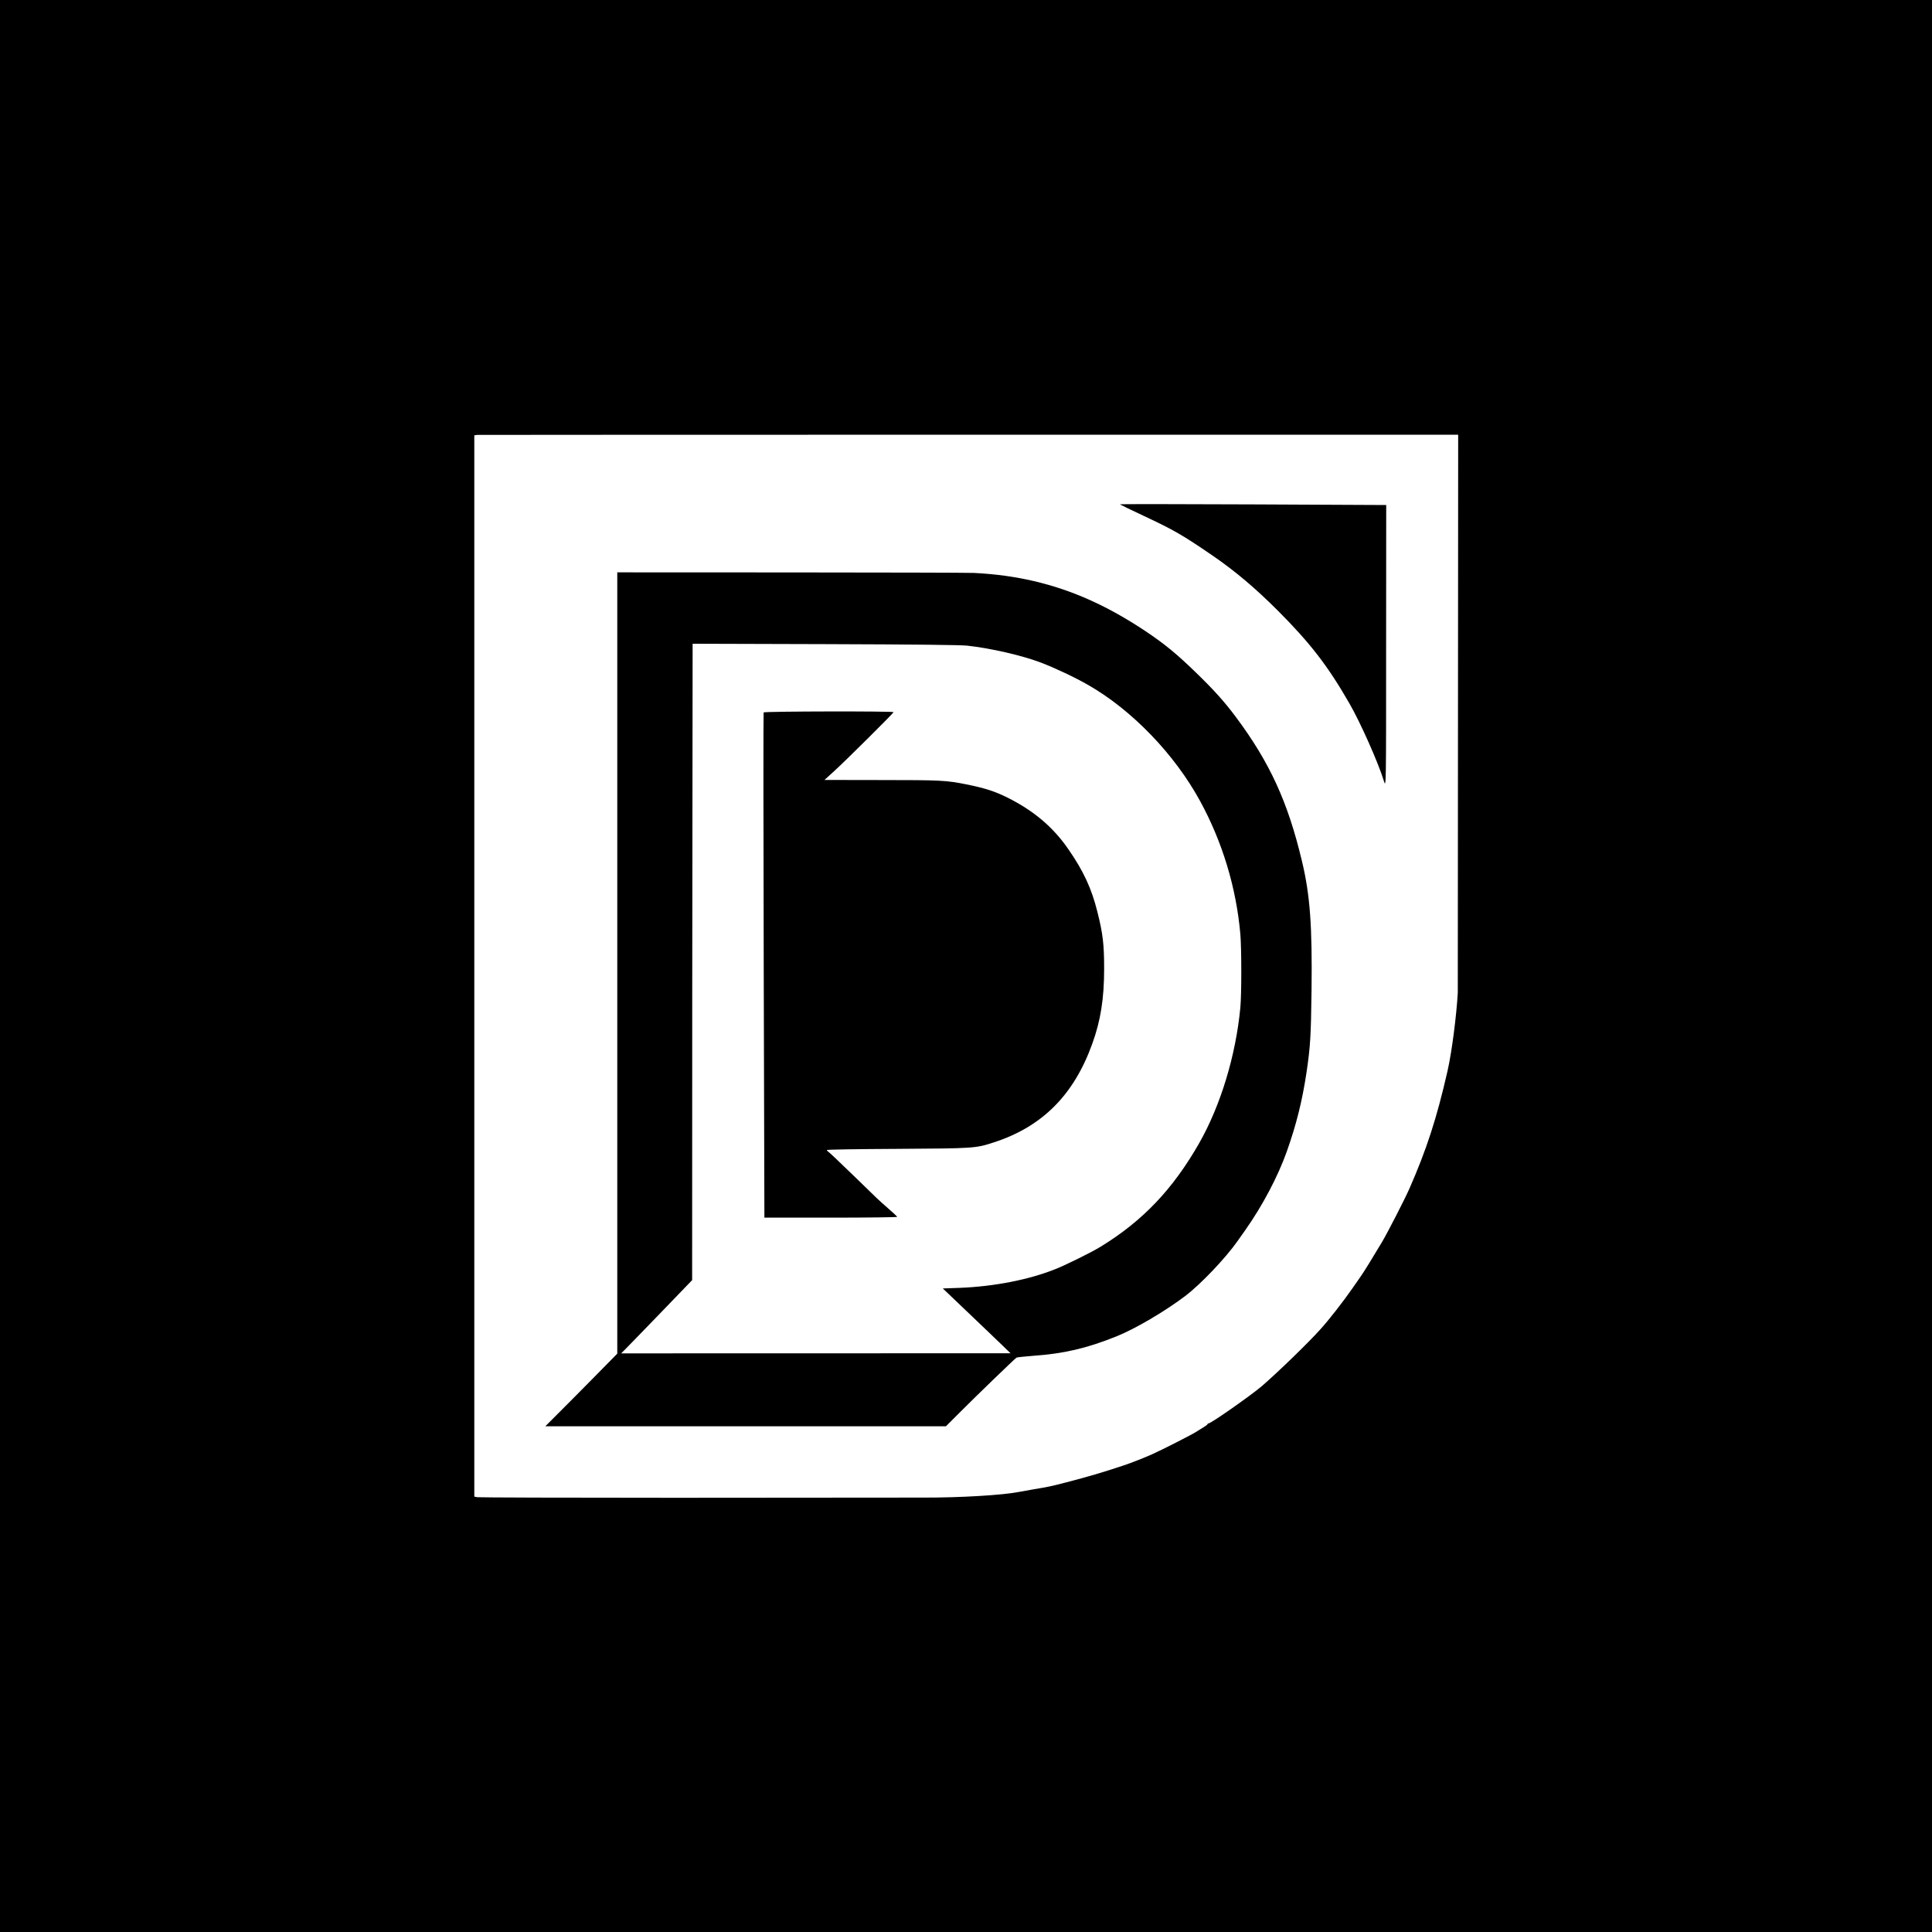 <svg width="2000" height="2000" viewBox="0 0 2000 2000" fill="none" xmlns="http://www.w3.org/2000/svg">
<rect width="2000" height="2000" fill="black"/>
<path d="M1509.1 1027.7C1507.7 1051.6 1503 1088.8 1498.4 1109C1487.2 1158 1476.8 1189.9 1459 1230.5C1454.1 1241.6 1436.5 1275.9 1430.5 1286C1421.1 1301.8 1411.5 1317.3 1408.5 1321.5C1406.8 1324 1403.2 1329.1 1400.5 1333C1390.2 1347.8 1375.7 1366.4 1366.5 1376.5C1353.9 1390.5 1323.2 1420.2 1306.5 1434.7C1295.7 1444 1253.7 1473.5 1251.1 1473.5C1250.5 1473.5 1250 1473.9 1250 1474.3C1250 1474.7 1248.5 1475.9 1246.8 1476.9C1245 1478 1241.3 1480.3 1238.5 1482.1C1233.9 1485.1 1203.8 1500.4 1192.8 1505.4C1184.7 1509 1170.8 1514.5 1163.5 1516.9C1140.6 1524.5 1128.7 1528 1103.5 1534.6C1088.2 1538.6 1085.7 1539.1 1069 1541.9C1063.8 1542.8 1057.3 1544 1054.5 1544.5C1037.5 1547.8 993.7 1550.4 956.5 1550.3C932.4 1550.3 698 1550.5 698 1550.5C587.6 1550.5 495.8 1550.2 494.1 1549.9L491 1549.3V450.6L494.3 450.2C496 450 1509.5 450 1509.5 450L1509.1 1027.7ZM1159.3 522.1C1159.6 522.4 1170.6 527.8 1183.7 533.9C1215.7 548.9 1223.9 553.7 1255.5 575.3C1278.9 591.4 1299.4 608.7 1323.1 632.4C1356.2 665.6 1374.5 689.2 1396.8 728C1408.2 747.7 1426.8 789.5 1432.6 808.5C1434.9 816 1434.9 816 1434.9 669.4L1435 522.8C1435 522.8 1158.5 521.3 1159.3 522.1ZM639 592.5V1401.3C601.3 1439.8 564.5 1476.5 564.5 1476.5H979.2L992.4 1463.3C1009.3 1446.3 1050.8 1406.2 1052.3 1405.4C1053 1405 1060.9 1404.2 1069.9 1403.5C1101.2 1401.3 1125.2 1395.7 1155.5 1383.5C1175.1 1375.7 1205.8 1357.6 1227.1 1341.5C1243.1 1329.3 1268.6 1302.5 1281 1284.9C1282.9 1282.2 1286.7 1276.8 1289.4 1273C1307.3 1247.5 1323 1217.6 1332.1 1192C1342.1 1163.7 1348 1139.9 1352.5 1110.2C1356.4 1083.7 1357.1 1073.2 1357.7 1025.5C1358.5 958.7 1356.2 926.6 1347.8 891.5C1333.2 830.2 1314.5 789.3 1279.2 742C1267.8 726.7 1256.5 714.1 1237.9 696.1C1217.9 676.7 1205.7 666.7 1186 653.5C1146.9 627.4 1110.2 610.9 1070.5 601.6C1050.3 596.9 1031 594.3 1008.5 593.1C996.9 592.5 639 592.5 639 592.5ZM1001.5 668.4C1025.9 671.1 1058.4 678.6 1077.5 685.9C1091.7 691.3 1113.2 701.4 1126.5 709.1C1171.8 735 1215.8 780.7 1242.2 829C1265.5 871.6 1279.8 919.1 1284 967C1285.3 982.5 1285.3 1029 1284 1043.1C1279.3 1092.5 1263.7 1144.1 1241.5 1183.2C1214.3 1230.9 1183.2 1263.7 1139.5 1290.5C1130.1 1296.3 1103.6 1309.4 1092.5 1313.8C1064.7 1324.9 1028.9 1331.8 993.2 1333.2L976 1333.8C976 1333.8 1046.1 1400.6 1046.1 1400.9L643 1401C643.5 1401 716.5 1325.2 716.5 1325.2L716.6 1026.1L717 666.4L854.3 666.8C947.9 667.1 994.7 667.6 1001.5 668.4ZM790.5 737.5C790.2 738.1 790.2 856 790.6 999.5L791.3 1260.5H860.2C898.2 1260.5 929 1260.1 928.8 1259.7C928.7 1259.3 924.5 1255.3 919.5 1251C908.1 1240.9 912 1244.7 883.6 1217C870 1203.8 858.2 1192.6 857.4 1192.2C856.6 1191.8 856 1191 856 1190.5C856 1190 887.4 1189.5 928.8 1189.3C1008.5 1188.8 1009.8 1188.8 1029.1 1182.5C1079 1166.2 1111.5 1133.6 1130.6 1080.8C1139.4 1056.6 1143 1033.7 1143 1002.8C1143 977.6 1141.7 966.5 1136 943.9C1130 919.8 1121.7 901.8 1105.9 879C1090.1 856.1 1070 839.2 1043 825.7C1029.7 819.1 1019.7 815.9 1000.5 812C979.6 807.8 973.8 807.5 912.5 807.5L853.5 807.4L863.5 798.3C876.3 786.6 925 738.2 925 737.2C925 736.1 791.2 736.3 790.5 737.5Z" fill="white"/>
</svg>
